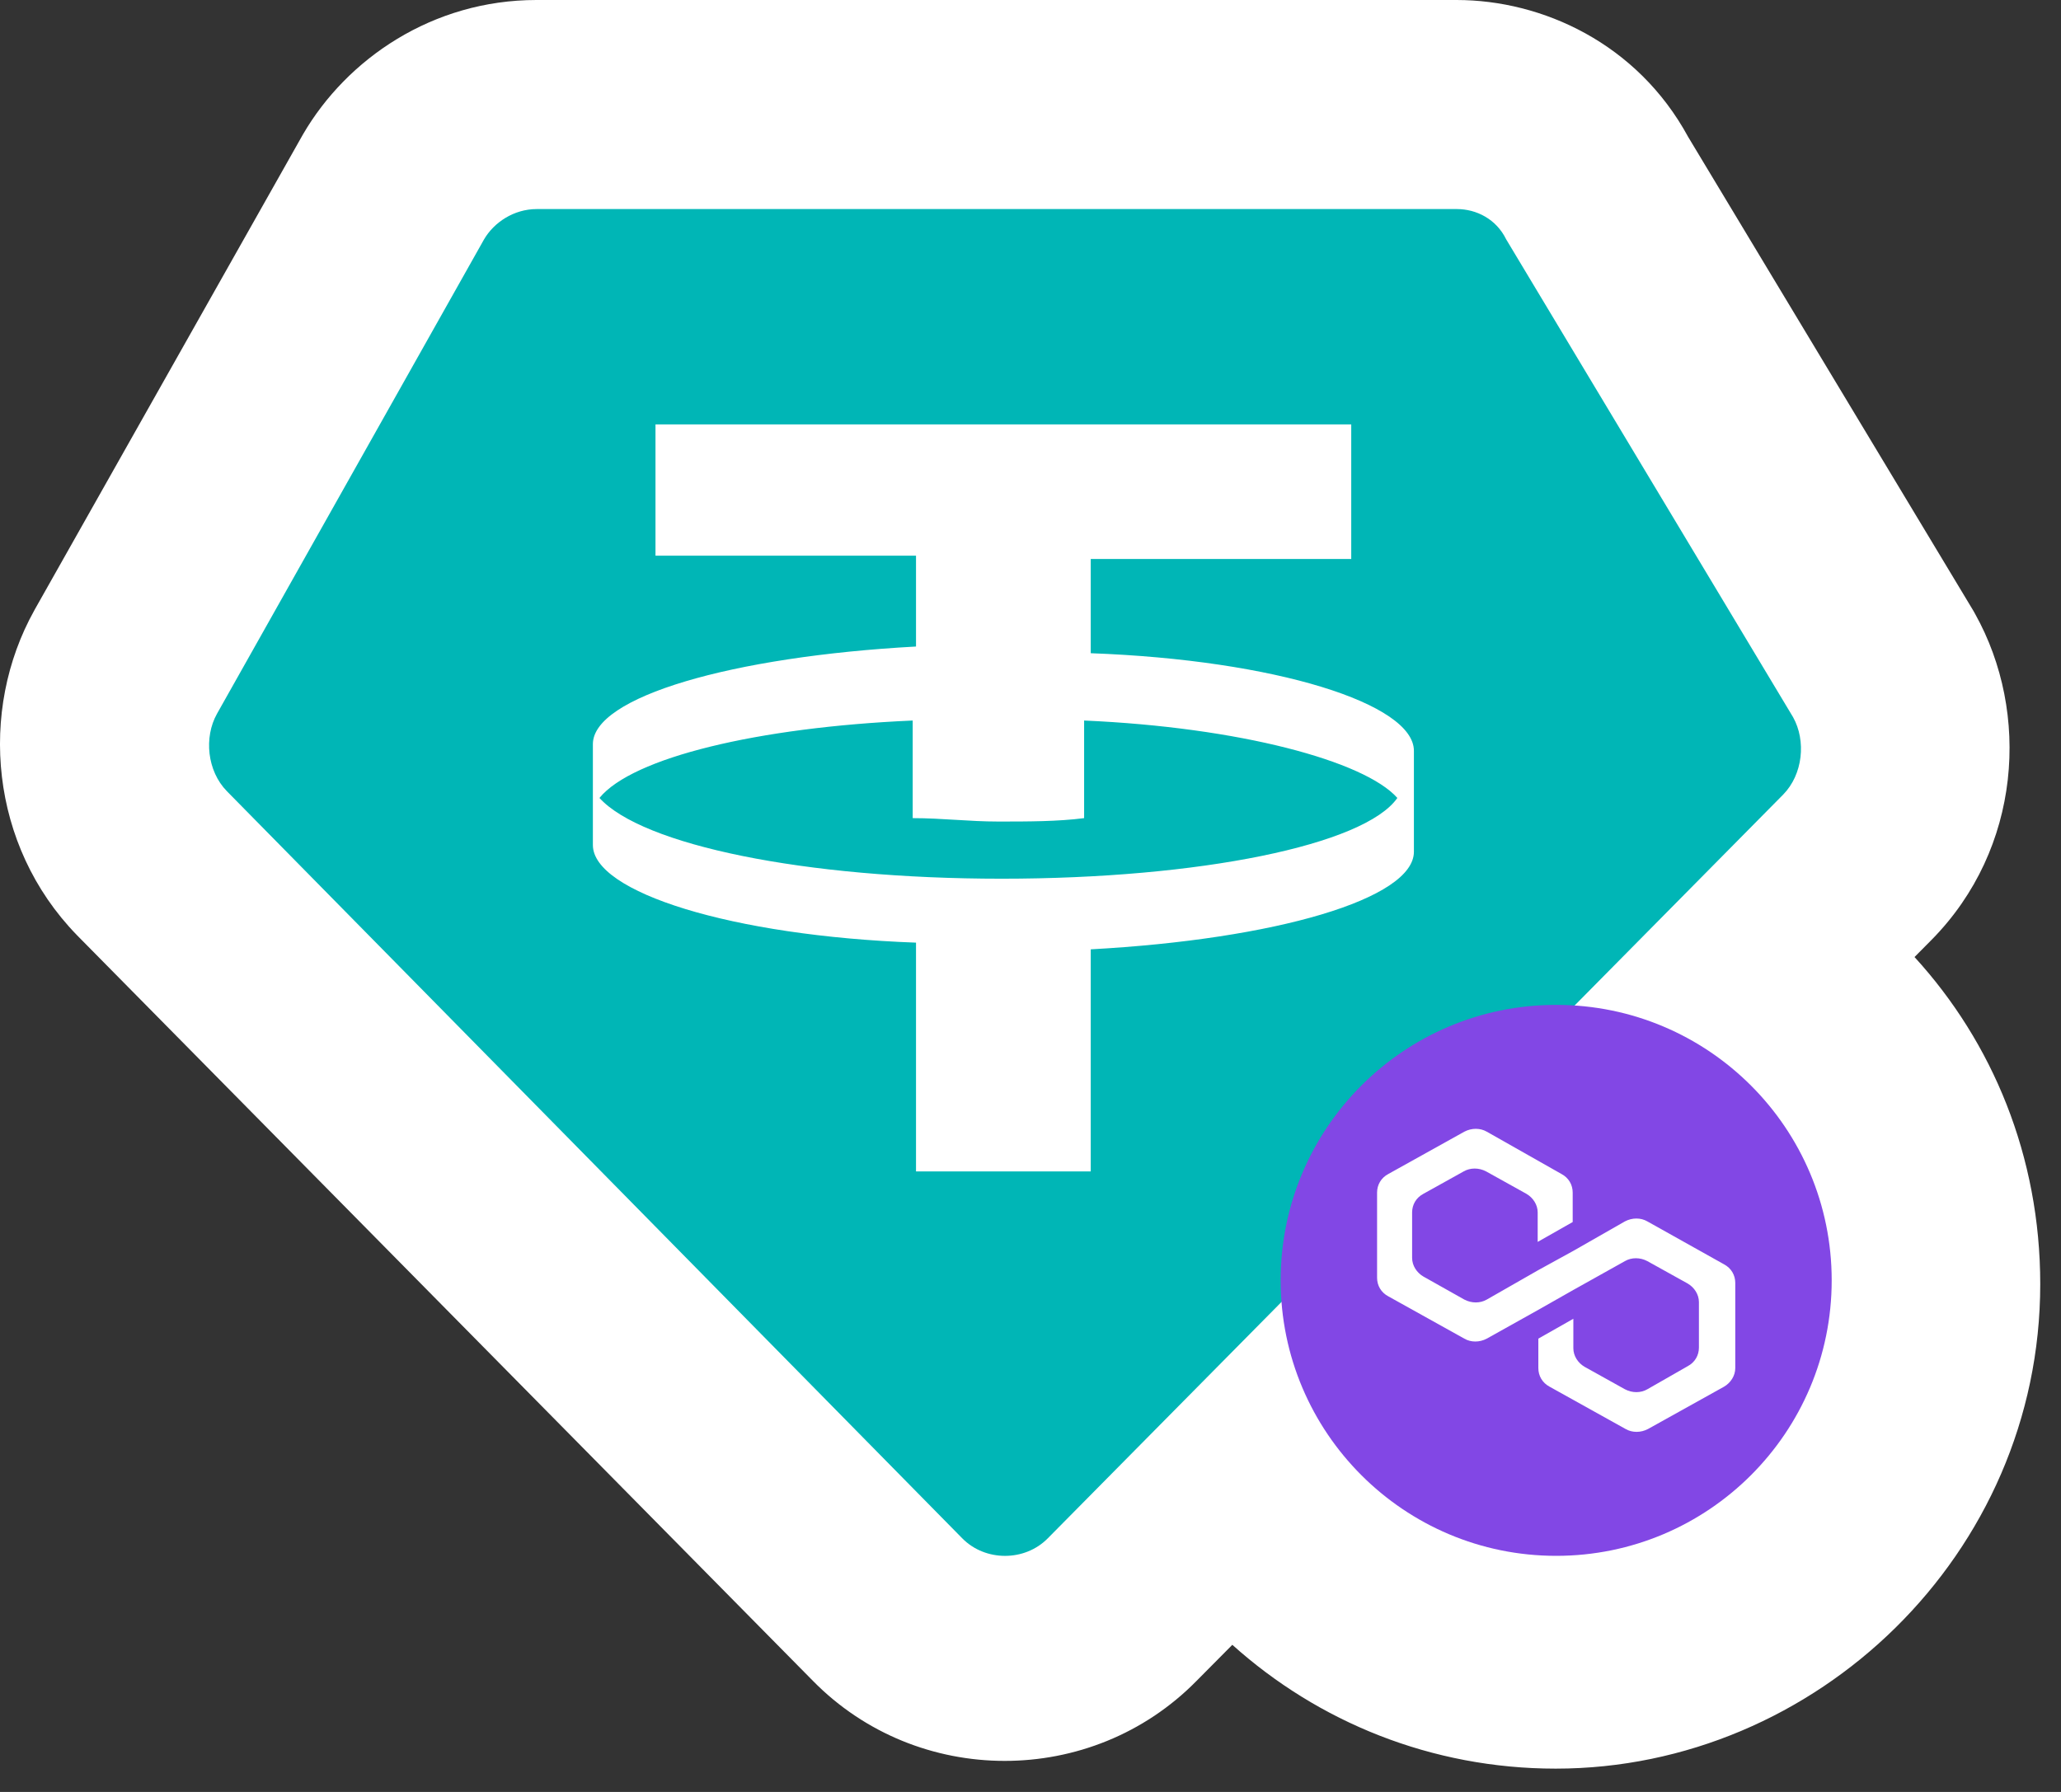 <svg width="69" height="60" viewBox="0 0 69 60" fill="none" xmlns="http://www.w3.org/2000/svg">
<rect x="0" y="0" width="69" height="60" fill="#333333" stroke="none"/>
<path fill-rule="evenodd" clip-rule="evenodd" d="M64.096 32.045C66.705 34.897 68.305 38.713 68.305 42.998C68.305 52.037 60.797 59.22 52.083 59.22C47.916 59.22 44.124 57.65 41.257 55.074L40.058 56.283C36.546 59.856 30.72 59.854 27.211 56.276L2.586 31.323L2.565 31.301C-0.338 28.308 -0.73 23.8 1.151 20.433L1.158 20.419L10.124 4.534L10.147 4.494C11.613 1.975 14.477 0 17.96 0H48.763C51.637 0 54.816 1.454 56.517 4.583L66.07 20.457L66.125 20.556C67.977 23.872 67.671 28.419 64.673 31.463L64.665 31.471L64.096 32.045Z" fill="white"/>
<path d="M18.658 10.33H48.637L46.763 38.435L33.647 40.309L20.532 38.435L18.658 10.33Z" fill="white"/>
<path fill-rule="evenodd" clip-rule="evenodd" d="M48.771 7H17.971C17.199 7 16.536 7.45 16.206 8.014L7.264 23.9C6.823 24.688 6.934 25.815 7.595 26.491L32.212 51.505C32.984 52.293 34.31 52.293 35.082 51.505L59.699 26.605C60.362 25.928 60.471 24.803 60.03 24.013L50.425 8.014C50.095 7.339 49.434 7 48.771 7ZM21.945 14.1V18.606H30.667V21.648C24.484 21.985 19.849 23.339 19.849 24.916V28.295C19.849 29.873 24.486 31.337 30.667 31.563V39.224H36.517V31.787C42.699 31.45 47.336 30.097 47.336 28.519V25.14C47.336 23.563 42.699 22.098 36.517 21.872V18.717H45.238V14.211H21.945V14.1ZM33.536 29.422C26.912 29.422 21.504 28.295 20.069 26.718C21.173 25.366 25.369 24.352 30.556 24.126V27.394C31.549 27.394 32.432 27.508 33.425 27.508C34.419 27.508 35.412 27.508 36.295 27.394V24.126C41.484 24.352 45.678 25.477 46.782 26.718C45.68 28.295 40.16 29.422 33.536 29.422Z" fill="#00B6B6"/>
<path d="M52.099 52.095C57.194 52.095 61.323 47.965 61.323 42.871C61.323 37.776 57.194 33.647 52.099 33.647C47.005 33.647 42.875 37.776 42.875 42.871C42.875 47.965 47.005 52.095 52.099 52.095Z" fill="#8247E5"/>
<path d="M55.152 40.897C54.931 40.768 54.644 40.768 54.4 40.897L52.674 41.883L51.502 42.527L49.776 43.514C49.555 43.642 49.267 43.642 49.024 43.514L47.652 42.742C47.431 42.613 47.276 42.377 47.276 42.119V40.596C47.276 40.339 47.409 40.103 47.652 39.974L49.002 39.223C49.223 39.095 49.511 39.095 49.754 39.223L51.104 39.974C51.325 40.103 51.48 40.339 51.48 40.596V41.583L52.652 40.918V39.931C52.652 39.674 52.52 39.438 52.276 39.309L49.776 37.893C49.555 37.765 49.267 37.765 49.024 37.893L46.48 39.309C46.236 39.438 46.103 39.674 46.103 39.931V42.784C46.103 43.042 46.236 43.278 46.48 43.406L49.024 44.822C49.245 44.951 49.533 44.951 49.776 44.822L51.502 43.857L52.674 43.192L54.4 42.227C54.621 42.098 54.909 42.098 55.152 42.227L56.502 42.977C56.723 43.106 56.878 43.342 56.878 43.599V45.123C56.878 45.38 56.745 45.616 56.502 45.745L55.152 46.517C54.931 46.646 54.644 46.646 54.4 46.517L53.051 45.766C52.829 45.637 52.674 45.401 52.674 45.144V44.157L51.502 44.822V45.809C51.502 46.066 51.635 46.302 51.878 46.431L54.422 47.847C54.644 47.976 54.931 47.976 55.175 47.847L57.719 46.431C57.94 46.302 58.095 46.066 58.095 45.809V42.956C58.095 42.699 57.962 42.463 57.719 42.334L55.152 40.897Z" fill="white"/>
</svg>
